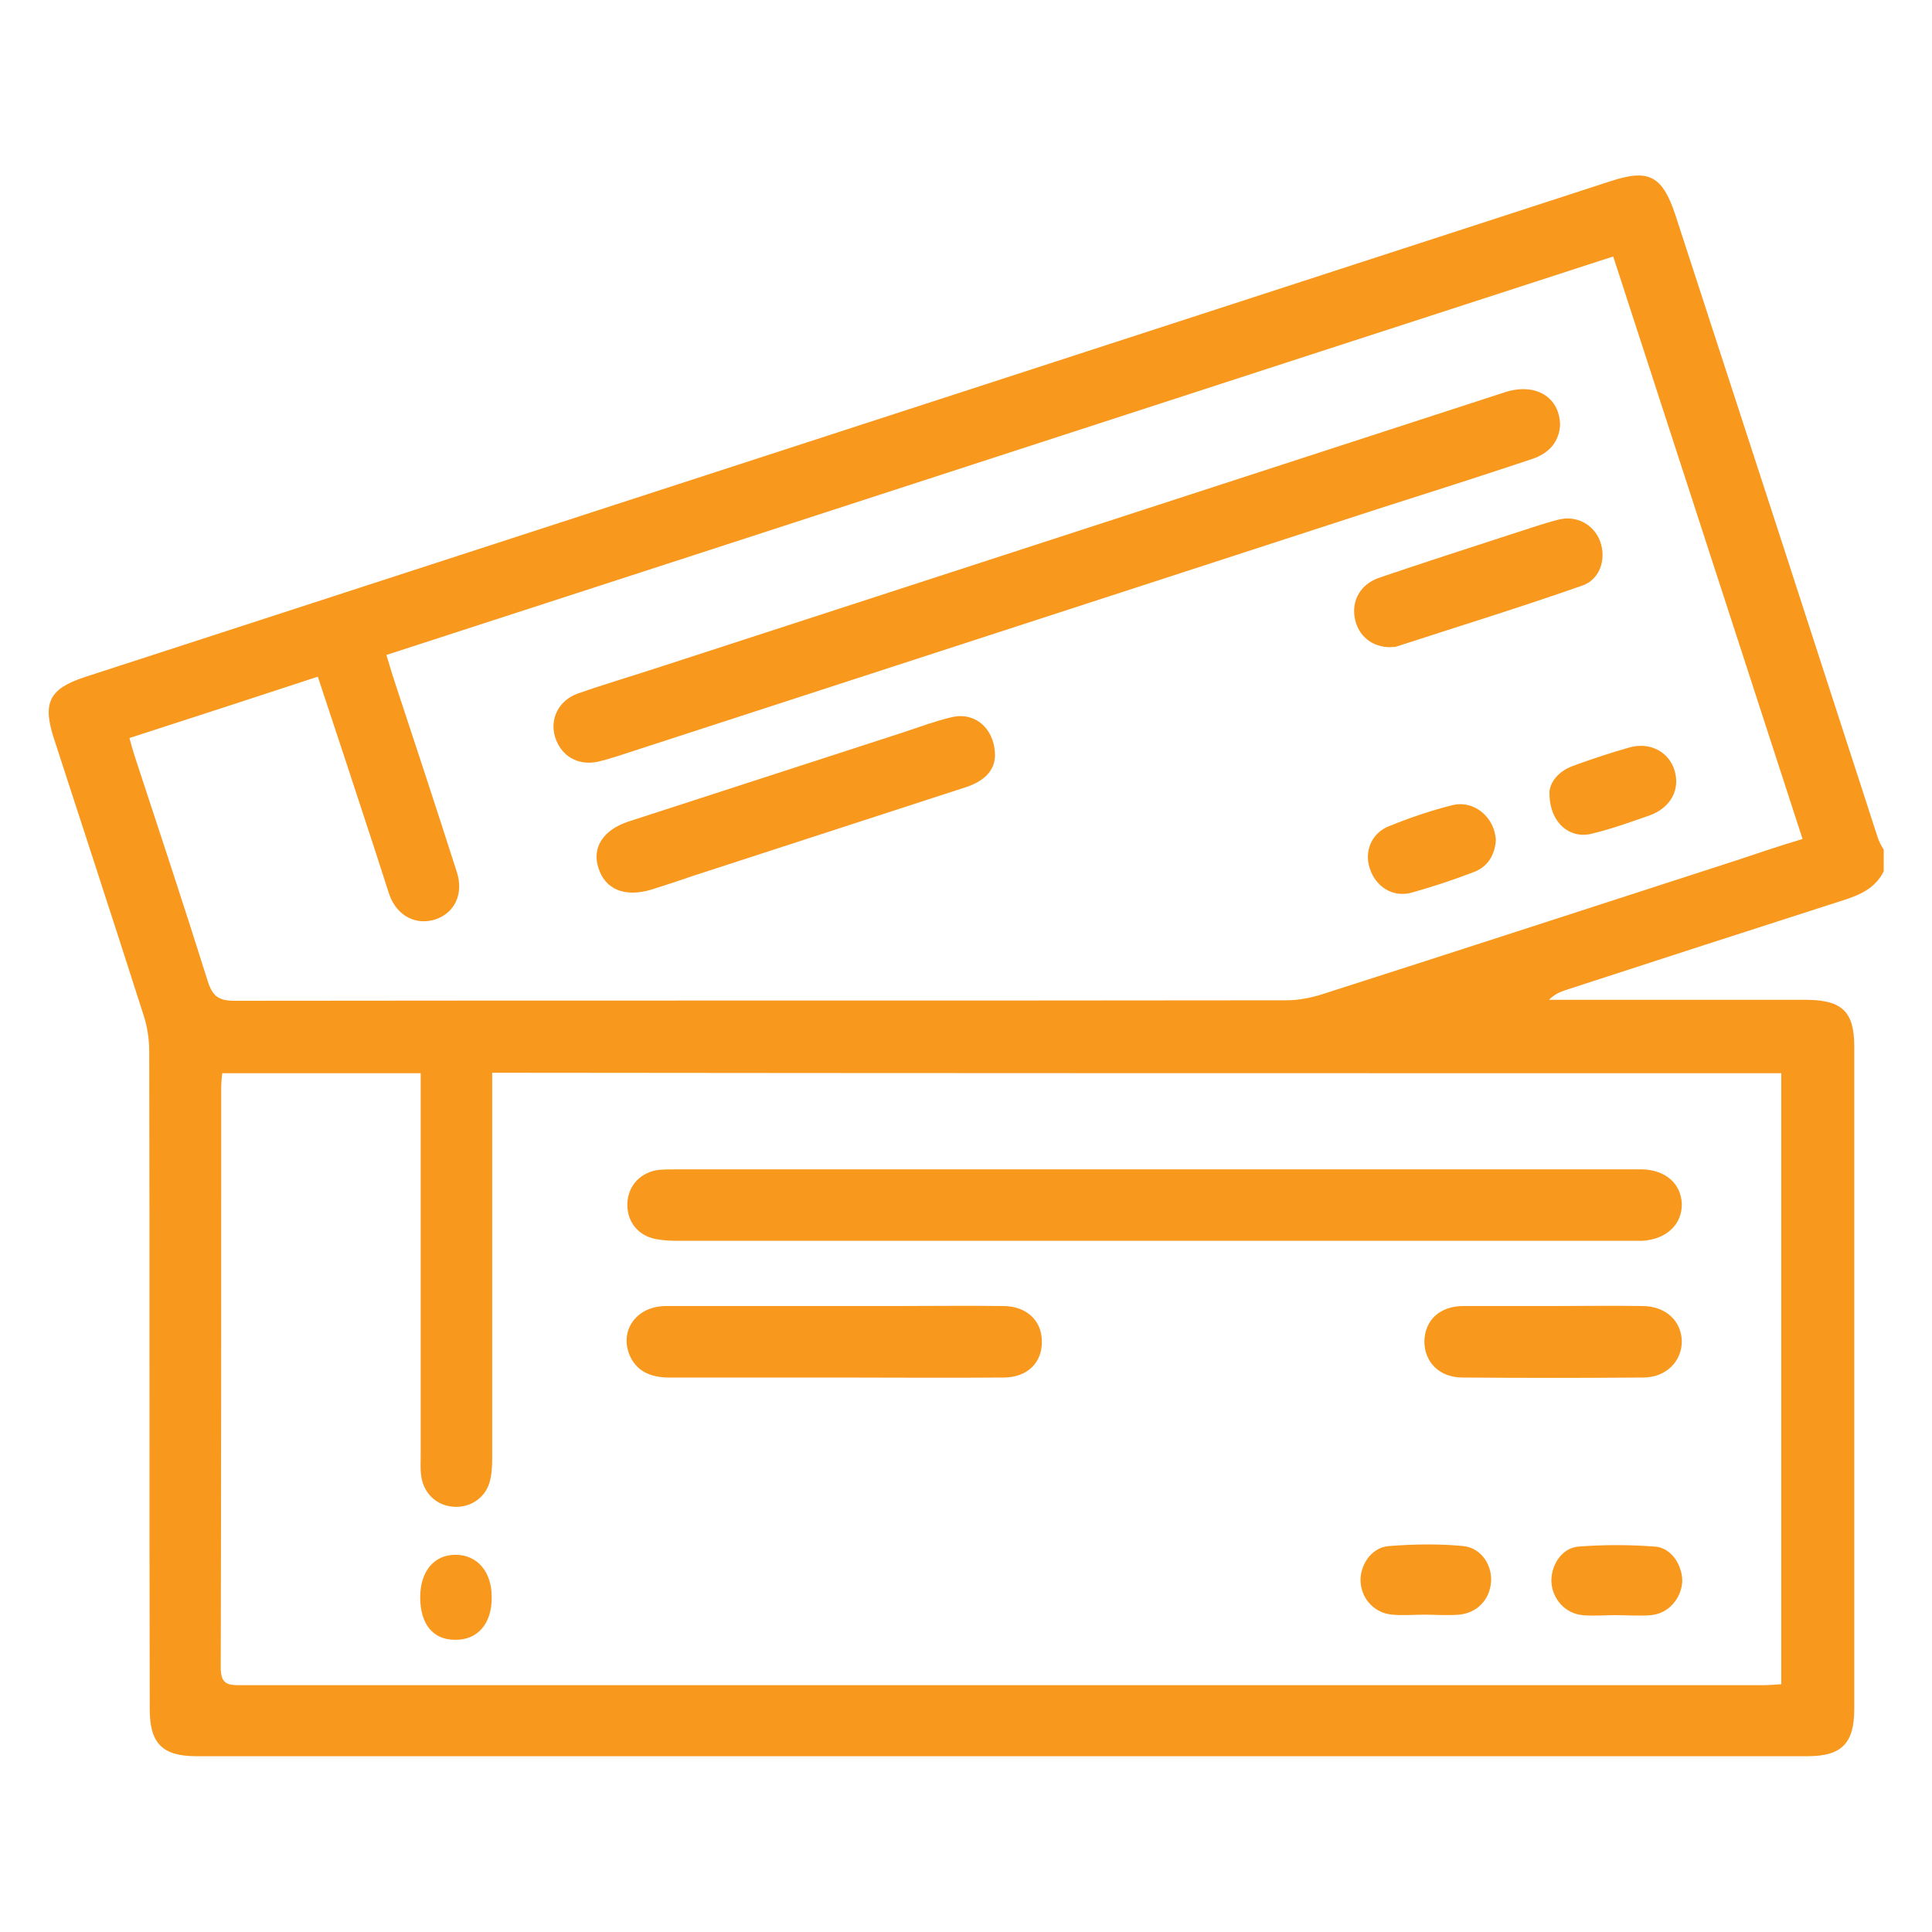 <?xml version="1.0" encoding="utf-8"?>
<!-- Generator: Adobe Illustrator 27.3.1, SVG Export Plug-In . SVG Version: 6.00 Build 0)  -->
<svg version="1.1" id="Layer_1" xmlns="http://www.w3.org/2000/svg" xmlns:xlink="http://www.w3.org/1999/xlink" x="0px" y="0px"
	 viewBox="0 0 400 400" style="enable-background:new 0 0 400 400;" xml:space="preserve">
<style type="text/css">
	.st0{fill:#F8981D;}
</style>
<g>
	<path class="st0" d="M388.7,173.2c-13.9-42.9-27.8-85.7-41.8-128.6c-2.7-8.2-5.5-9.7-13.4-7.1c-105.3,34.2-210.7,68.5-316,102.7
		c-7.3,2.4-8.7,5.3-6.4,12.5c6.2,19.1,12.5,38.3,18.6,57.4c0.8,2.4,1.2,5.1,1.2,7.6c0.1,45.4,0,90.8,0.1,136.2c0,7,2.6,9.7,9.6,9.7
		c111.2,0,222.5,0,333.7,0c7,0,9.6-2.7,9.6-9.7c0-45.8,0-91.6,0-137.3c0-7.1-2.5-9.5-9.7-9.6c-16.8,0-33.7,0-50.5,0c-1,0-2,0-3,0
		c1.1-1.1,2.2-1.6,3.4-2c19.3-6.3,38.5-12.5,57.8-18.7c3.4-1.1,6.4-2.5,8.1-5.9c0-1.5,0-3,0-4.5C389.5,175.1,389,174.2,388.7,173.2z
		 M368.8,222.2c0,42.1,0,84.1,0,126.5c-1.4,0.1-2.7,0.2-4.1,0.2c-104.9,0-209.8,0-314.7,0c-2.6,0-4.3,0-4.3-3.6
		c0.1-40.1,0.1-80.2,0.1-120.2c0-0.8,0.1-1.7,0.2-2.9c13.8,0,27.3,0,41.1,0c0,1.7,0,3.1,0,4.6c0,24.9,0,49.7,0,74.6
		c0,1.4-0.1,2.7,0.1,4.1c0.4,3.4,2.9,6,6.2,6.4c3.4,0.5,6.8-1.4,7.9-4.8c0.5-1.6,0.6-3.4,0.6-5.1c0-25.2,0-50.5,0-75.7
		c0-1.3,0-2.7,0-4.2C191,222.2,279.8,222.2,368.8,222.2z M359.6,178.1c-28.7,9.3-57.3,18.6-86,27.8c-2.3,0.7-4.8,1.2-7.2,1.2
		c-72.6,0.1-145.2,0-217.8,0.1c-3.3,0-4.6-0.9-5.6-4.1c-4.9-15.6-10-31-15.1-46.5c-0.4-1.2-0.7-2.3-1.1-3.8c13-4.2,25.9-8.4,39-12.7
		c4,12,7.8,23.6,11.6,35.2c1.1,3.3,2.1,6.6,3.2,9.9c1.6,4.5,5.6,6.5,9.7,5.1c3.9-1.4,5.7-5.3,4.3-9.7c-4.3-13.4-8.7-26.8-13.1-40.1
		c-0.5-1.5-0.9-3-1.5-4.9c84.8-27.5,169.2-55,254-82.5c13.1,40.3,26.1,80.3,39.2,120.6C368.5,175.1,364.1,176.6,359.6,178.1z"/>
	<path class="st0" d="M135.6,256.5c1.5,0.3,3.2,0.4,4.8,0.4c65.8,0,131.6,0,197.4,0c0.7,0,1.5,0,2.2,0c5-0.3,8.3-3.4,8.2-7.7
		c-0.2-4.2-3.4-7-8.3-7.1c-1,0-2,0-3,0c-32.5,0-65.1,0-97.6,0c-32.9,0-65.8,0-98.7,0c-1.4,0-2.7,0-4.1,0.1c-3.7,0.4-6.4,3.1-6.6,6.8
		C129.7,252.7,131.9,255.7,135.6,256.5z"/>
	<path class="st0" d="M138.5,285.2c11.4,0,22.8,0,34.1,0c11.7,0,23.5,0.1,35.2,0c4.9,0,8-3.1,7.9-7.5c0-4.3-3.2-7.3-8-7.3
		c-7.4-0.1-14.8,0-22.3,0c-15.8,0-31.7,0-47.5,0c-5.9,0-9.5,4.7-7.7,9.8C131.6,283.9,134.7,285.2,138.5,285.2z"/>
	<path class="st0" d="M340,270.4c-6.2-0.1-12.4,0-18.5,0c-6.2,0-12.4,0-18.5,0c-4.9,0-8,2.9-8.1,7.3c0,4.3,3.1,7.5,7.9,7.5
		c12.5,0.1,25,0.1,37.4,0c4.7,0,8-3.3,8-7.5C348.1,273.4,344.8,270.4,340,270.4z"/>
	<path class="st0" d="M342.6,320.2c-5.3-0.4-10.6-0.4-15.8,0c-3.5,0.3-5.7,3.9-5.6,7.3c0.2,3.6,2.9,6.6,6.5,6.9c2.2,0.2,4.4,0,6.7,0
		c2.5,0,5,0.2,7.4,0c3.6-0.3,6.3-3.4,6.5-7C348.3,324,346,320.4,342.6,320.2z"/>
	<path class="st0" d="M303,320.1c-5.1-0.5-10.4-0.4-15.5,0c-3.6,0.3-6,4-5.8,7.4c0.2,3.6,2.9,6.5,6.6,6.8c2.2,0.2,4.4,0,6.7,0
		c2.3,0,4.7,0.2,7,0c3.8-0.3,6.4-3.1,6.7-6.7C309,324.1,306.7,320.5,303,320.1z"/>
	<path class="st0" d="M94.3,321.9c-4.5,0-7.3,3.5-7.3,8.8c0,5.5,2.6,8.8,7.2,8.8c4.7,0.1,7.7-3.4,7.6-8.9
		C101.8,325.4,98.8,321.9,94.3,321.9z"/>
	<path class="st0" d="M317.3,95c3.5-1.2,5.5-3.6,5.7-7c-0.1-5.9-5.2-8.8-11.4-6.8c-58.2,18.9-116.5,37.9-174.7,56.8
		c-5.8,1.9-11.6,3.6-17.3,5.6c-3.9,1.4-5.8,5.2-4.7,8.9c1.2,4,4.7,6.1,8.9,5.2c1.3-0.3,2.6-0.7,3.9-1.1
		c52.6-17.1,105.2-34.2,157.8-51.3C296.2,101.9,306.8,98.5,317.3,95z"/>
	<path class="st0" d="M197,148.5c-3.4,0.8-6.6,2-9.9,3.1c-19,6.2-38,12.3-57,18.5c-5.2,1.7-7.6,5.4-6.2,9.6
		c1.4,4.5,5.5,6.1,10.9,4.5c2.9-0.9,5.9-1.9,8.8-2.9c18.8-6.1,37.5-12.2,56.3-18.3c3.7-1.2,6-3.3,6.1-6.5
		C206,150.8,201.8,147.3,197,148.5z"/>
	<path class="st0" d="M289,133.9c12.9-4.2,25.9-8.2,38.7-12.7c3.6-1.3,4.9-5.5,3.6-9.1c-1.3-3.5-4.9-5.5-8.7-4.5
		c-3.5,0.9-6.8,2.1-10.3,3.2c-8.9,2.9-17.9,5.8-26.7,8.8c-3.9,1.3-5.8,4.7-5.1,8.4c0.7,3.7,3.6,6,7.4,6
		C288.3,133.9,288.7,134,289,133.9z"/>
	<path class="st0" d="M300.7,166.7c-4.4,1.1-8.8,2.6-13,4.3c-3.7,1.4-5.3,5.2-4.1,8.8c1.2,3.8,4.8,6.1,8.7,5
		c4.3-1.2,8.5-2.6,12.7-4.2c3.1-1.1,4.5-3.7,4.7-6.6C309.5,169.2,305.2,165.6,300.7,166.7z"/>
	<path class="st0" d="M320.8,164c-0.1,6.2,4.1,9.8,8.8,8.6c4.1-1,8-2.4,12-3.8c4.3-1.6,6.3-5.3,5.1-9.3c-1.2-3.9-5.2-6-9.5-4.7
		c-3.9,1.1-7.8,2.4-11.6,3.8C322.6,159.7,320.9,162,320.8,164z"/>
</g>
</svg>
